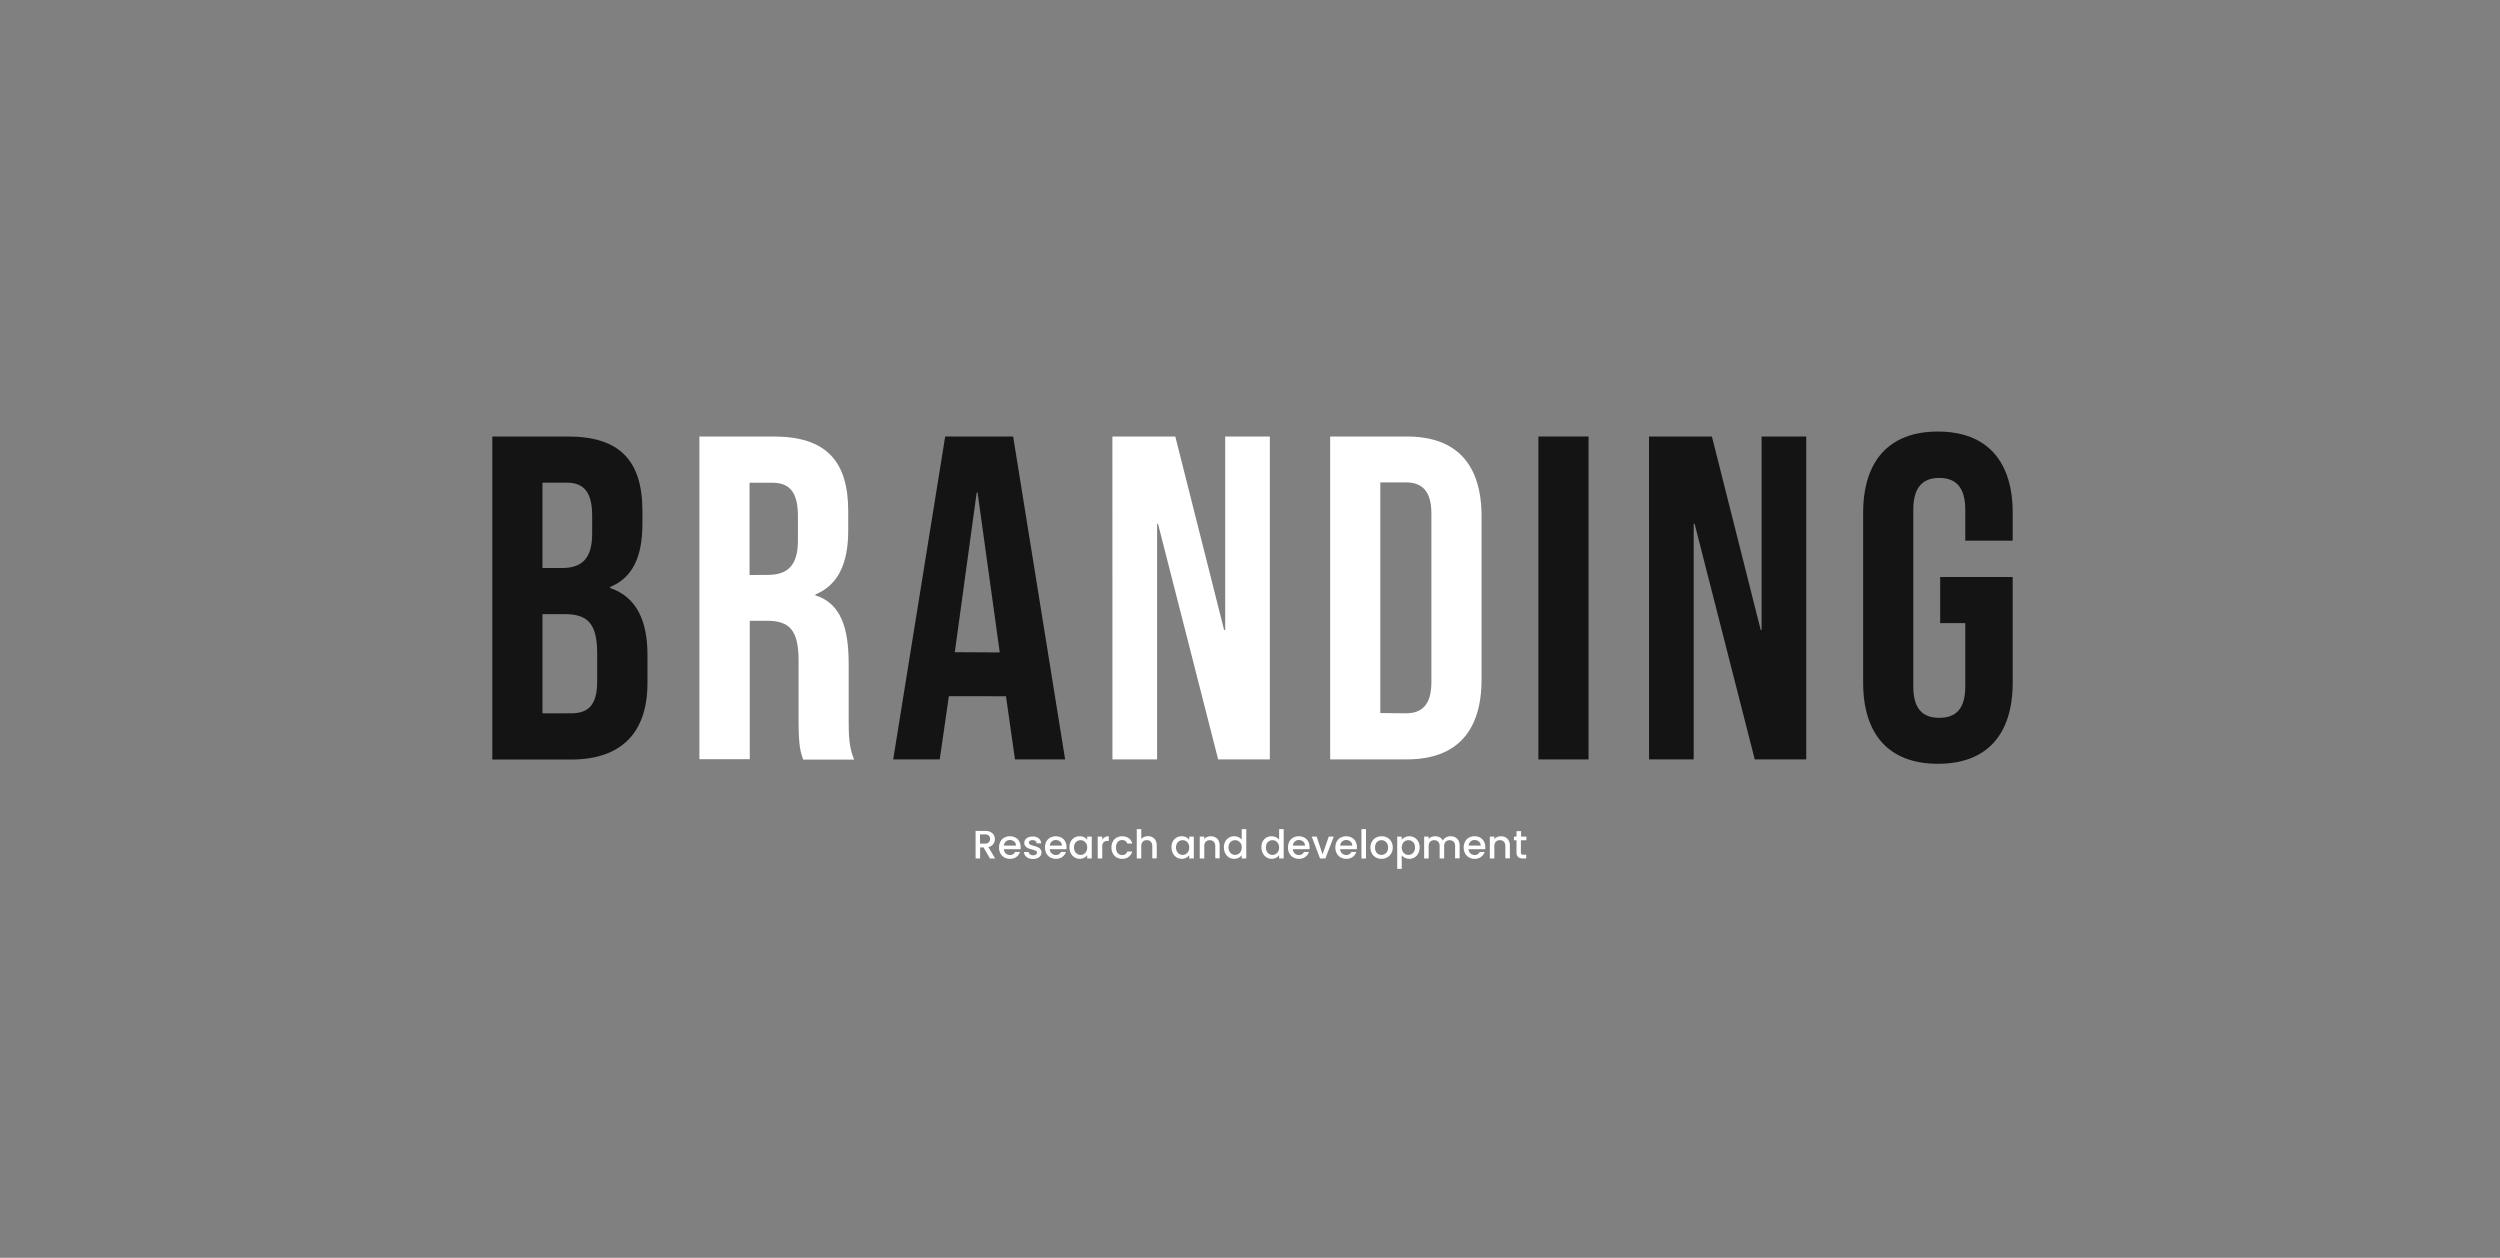 <svg id="Layer_1" data-name="Layer 1" xmlns="http://www.w3.org/2000/svg" viewBox="0 0 504 253.57"><rect x="0" y="0" width="504" height="253.57" fill="#808080" stroke="none"/><defs><style>.cls-1{fill:none;}.cls-2{fill:#141414;}.cls-3{fill:#fff;}</style></defs><title>Inside Page Slider</title><rect class="cls-1" x="0.39" y="0.39" width="503.22" height="252.78"/><path class="cls-2" d="M99.25,88h15.26c10.48,0,15,4.93,15,15v2.6c0,6.7-2,10.88-6.52,12.74v.19c5.42,1.86,7.54,6.69,7.54,13.58v5.58c0,10-5.25,15.43-15.36,15.43H99.25Zm14.06,26.51c3.77,0,6.07-1.68,6.07-6.88V104c0-4.65-1.56-6.7-5.15-6.7h-4.87v17.21Zm1.84,29.29c3.4,0,5.24-1.58,5.24-6.41v-5.68c0-6-1.93-7.9-6.53-7.9h-4.5v20Z"/><path class="cls-3" d="M141,88h15c10.49,0,15,4.93,15,15v4c0,6.7-2.12,11-6.62,12.84v.18c5.06,1.59,6.71,6.42,6.71,13.77v11.44c0,3.16.09,5.49,1.1,7.9H161.91c-.55-1.67-.92-2.69-.92-8V133.15c0-6-1.75-8-6.34-8h-3.5v27.9H141Zm13.79,27.9c3.77,0,6.07-1.67,6.07-6.88v-5c0-4.65-1.57-6.7-5.15-6.7h-4.6v18.6Z"/><path class="cls-2" d="M190.55,88h13.7l10.48,65.1H204.62l-1.84-12.92v.18H191.29l-1.84,12.74h-9.38Zm11,43.53L197.08,99.3h-.18l-4.41,32.18Z"/><path class="cls-3" d="M224.26,88h12.68l9.84,39H247V88h9v65.1H245.58l-12.13-47.52h-.18v47.52h-9Z"/><path class="cls-3" d="M268.16,88h15.45c10.11,0,15.07,5.68,15.07,16.09V137c0,10.42-5,16.09-15.07,16.09H268.16Zm15.26,55.8c3.22,0,5.15-1.67,5.15-6.32V103.58c0-4.65-1.93-6.33-5.15-6.33h-5.15v46.5Z"/><path class="cls-2" d="M310.14,88h10.11v65.1H310.14Z"/><path class="cls-2" d="M332.44,88h12.68l9.84,39h.18V88h9v65.1H353.76l-12.13-47.52h-.18v47.52h-9Z"/><path class="cls-2" d="M375.61,137.62V103.39C375.61,93,380.76,87,390.68,87s15.08,6,15.08,16.37V109H396.2v-6.23c0-4.65-2-6.42-5.24-6.42s-5.24,1.77-5.24,6.42v35.62c0,4.65,2,6.32,5.24,6.32s5.24-1.67,5.24-6.32V125.62h-5.06v-9.3h14.62v21.3c0,10.41-5.15,16.36-15.08,16.36S375.61,148,375.61,137.62Z"/><path class="cls-3" d="M199.57,173.07l-1.28-2.23h-.7v2.23h-.91v-5.56h1.92a2.36,2.36,0,0,1,1.08.22,1.58,1.58,0,0,1,.67.6,1.7,1.7,0,0,1-.1,1.83,1.58,1.58,0,0,1-1,.6l1.37,2.31Zm-2-3h1a1.05,1.05,0,0,0,.77-.25.94.94,0,0,0,.26-.69.91.91,0,0,0-.26-.68,1.09,1.09,0,0,0-.77-.24h-1Z"/><path class="cls-3" d="M205.74,171.2h-3.37a1.26,1.26,0,0,0,.39.85,1.28,1.28,0,0,0,.87.32,1.05,1.05,0,0,0,1-.62h1a2,2,0,0,1-.72,1,2.11,2.11,0,0,1-1.3.39,2.24,2.24,0,0,1-1.13-.29,1.91,1.91,0,0,1-.79-.8,2.41,2.41,0,0,1-.28-1.19,2.47,2.47,0,0,1,.28-1.2,1.89,1.89,0,0,1,.77-.79,2.28,2.28,0,0,1,1.15-.28,2.23,2.23,0,0,1,1.11.27,1.85,1.85,0,0,1,.76.76,2.33,2.33,0,0,1,.27,1.13A3,3,0,0,1,205.74,171.2Zm-.92-.73a1,1,0,0,0-.36-.81,1.28,1.28,0,0,0-.87-.31,1.18,1.18,0,0,0-.81.3,1.28,1.28,0,0,0-.4.82Z"/><path class="cls-3" d="M207.34,173a1.7,1.7,0,0,1-.66-.51,1.28,1.28,0,0,1-.25-.73h.94a.66.66,0,0,0,.27.47,1,1,0,0,0,.61.19,1,1,0,0,0,.6-.15.44.44,0,0,0,.21-.38.4.4,0,0,0-.24-.37,4.51,4.51,0,0,0-.74-.26c-.33-.09-.6-.18-.81-.26a1.41,1.41,0,0,1-.54-.4,1,1,0,0,1-.23-.69,1.1,1.1,0,0,1,.21-.65,1.54,1.54,0,0,1,.59-.46,2.29,2.29,0,0,1,.9-.16,1.81,1.81,0,0,1,1.21.38,1.34,1.34,0,0,1,.49,1H209a.67.67,0,0,0-.24-.47.9.9,0,0,0-.59-.18,1,1,0,0,0-.55.14.41.41,0,0,0-.19.36.38.38,0,0,0,.13.3.79.79,0,0,0,.31.18l.54.18a4.86,4.86,0,0,1,.79.26,1.27,1.27,0,0,1,.53.38,1.08,1.08,0,0,1,.24.68,1.16,1.16,0,0,1-.21.68,1.45,1.45,0,0,1-.59.46,2.21,2.21,0,0,1-.89.17A2.12,2.12,0,0,1,207.34,173Z"/><path class="cls-3" d="M215,171.2h-3.37a1.26,1.26,0,0,0,.39.85,1.28,1.28,0,0,0,.87.32,1.06,1.06,0,0,0,1-.62h1a2,2,0,0,1-.72,1,2.13,2.13,0,0,1-1.3.39,2.24,2.24,0,0,1-1.13-.29,1.91,1.91,0,0,1-.79-.8,2.41,2.41,0,0,1-.28-1.19,2.59,2.59,0,0,1,.27-1.2,2,2,0,0,1,.78-.79,2.46,2.46,0,0,1,2.26,0,1.92,1.92,0,0,1,.76.76,2.33,2.33,0,0,1,.27,1.13A3,3,0,0,1,215,171.2Zm-.92-.73a1.06,1.06,0,0,0-.36-.81,1.32,1.32,0,0,0-.87-.31,1.16,1.16,0,0,0-.81.3,1.24,1.24,0,0,0-.4.82Z"/><path class="cls-3" d="M215.85,169.67a2,2,0,0,1,1.8-1.08,1.85,1.85,0,0,1,1.53.71v-.64h.92v4.41h-.92v-.66a1.73,1.73,0,0,1-.63.52,1.94,1.94,0,0,1-.91.21,2,2,0,0,1-1-.29,2.05,2.05,0,0,1-.75-.82,2.43,2.43,0,0,1-.28-1.19A2.36,2.36,0,0,1,215.85,169.67Zm3.14.4a1.3,1.3,0,0,0-.49-.52,1.35,1.35,0,0,0-1.31,0,1.31,1.31,0,0,0-.49.5,1.76,1.76,0,0,0,0,1.59,1.33,1.33,0,0,0,.49.53,1.31,1.31,0,0,0,.66.18,1.25,1.25,0,0,0,.65-.18,1.3,1.3,0,0,0,.49-.52,1.54,1.54,0,0,0,.19-.79A1.52,1.52,0,0,0,219,170.07Z"/><path class="cls-3" d="M222.74,168.77a1.67,1.67,0,0,1,.79-.18v.94h-.23a1.1,1.1,0,0,0-.81.27,1.28,1.28,0,0,0-.28.95v2.32h-.91v-4.41h.91v.64A1.49,1.49,0,0,1,222.74,168.77Z"/><path class="cls-3" d="M224.35,169.66a1.87,1.87,0,0,1,.76-.79,2.43,2.43,0,0,1,2.44.1,1.84,1.84,0,0,1,.71,1.08h-1a1,1,0,0,0-.39-.51,1.21,1.21,0,0,0-1.55.21,1.67,1.67,0,0,0-.33,1.11,1.71,1.71,0,0,0,.33,1.11,1.09,1.09,0,0,0,.89.4,1,1,0,0,0,1.05-.7h1a2,2,0,0,1-.72,1.07,2.08,2.08,0,0,1-1.31.4,2.17,2.17,0,0,1-1.12-.29,1.84,1.84,0,0,1-.76-.8,2.41,2.41,0,0,1-.28-1.19A2.47,2.47,0,0,1,224.35,169.66Z"/><path class="cls-3" d="M232.35,168.8a1.62,1.62,0,0,1,.63.64,2.2,2.2,0,0,1,.22,1v2.6h-.9V170.6a1.3,1.3,0,0,0-.3-.91,1,1,0,0,0-.8-.31,1.07,1.07,0,0,0-.82.31,1.3,1.3,0,0,0-.3.91v2.47h-.91v-5.92h.91v2a1.5,1.5,0,0,1,.59-.43,2,2,0,0,1,.78-.15A1.87,1.87,0,0,1,232.35,168.8Z"/><path class="cls-3" d="M236.42,169.67a2,2,0,0,1,1.8-1.08,1.88,1.88,0,0,1,.91.2,2,2,0,0,1,.62.51v-.64h.92v4.41h-.92v-.66a1.91,1.91,0,0,1-.63.52,1.94,1.94,0,0,1-.91.21,2,2,0,0,1-1-.29,2.05,2.05,0,0,1-.75-.82,2.43,2.43,0,0,1-.28-1.19A2.36,2.36,0,0,1,236.42,169.67Zm3.14.4a1.3,1.3,0,0,0-.49-.52,1.35,1.35,0,0,0-1.31,0,1.33,1.33,0,0,0-.5.5,1.85,1.85,0,0,0,0,1.59,1.42,1.42,0,0,0,.5.53,1.28,1.28,0,0,0,.65.18,1.26,1.26,0,0,0,.66-.18,1.3,1.3,0,0,0,.49-.52,1.54,1.54,0,0,0,.19-.79A1.52,1.52,0,0,0,239.56,170.07Z"/><path class="cls-3" d="M245,168.8a1.6,1.6,0,0,1,.65.64,2.21,2.21,0,0,1,.23,1v2.6H245V170.6a1.3,1.3,0,0,0-.3-.91,1.21,1.21,0,0,0-1.62,0,1.3,1.3,0,0,0-.3.91v2.47h-.91v-4.41h.91v.5a1.51,1.51,0,0,1,.57-.42,1.88,1.88,0,0,1,.74-.15A2,2,0,0,1,245,168.8Z"/><path class="cls-3" d="M247,169.67a2.14,2.14,0,0,1,.75-.8,2,2,0,0,1,1.06-.28,2.18,2.18,0,0,1,.86.18,1.8,1.8,0,0,1,.66.5v-2.12h.92v5.92h-.92v-.67a1.55,1.55,0,0,1-.62.53,1.87,1.87,0,0,1-.9.21,2,2,0,0,1-1.06-.29A2.2,2.2,0,0,1,247,172a2.54,2.54,0,0,1-.27-1.19A2.46,2.46,0,0,1,247,169.67Zm3.15.4a1.32,1.32,0,0,0-.5-.52,1.35,1.35,0,0,0-1.31,0,1.38,1.38,0,0,0-.49.5,1.76,1.76,0,0,0,0,1.59,1.35,1.35,0,0,0,.5.53,1.26,1.26,0,0,0,1.3,0,1.32,1.32,0,0,0,.5-.52,1.65,1.65,0,0,0,.18-.79A1.62,1.62,0,0,0,250.18,170.07Z"/><path class="cls-3" d="M254.54,169.67a2,2,0,0,1,.75-.8,2,2,0,0,1,1.06-.28,2.13,2.13,0,0,1,.85.18,1.93,1.93,0,0,1,.67.5v-2.12h.92v5.92h-.92v-.67a1.7,1.7,0,0,1-.62.53,1.94,1.94,0,0,1-.91.21,2,2,0,0,1-1-.29,2.05,2.05,0,0,1-.75-.82,2.43,2.43,0,0,1-.28-1.19A2.36,2.36,0,0,1,254.54,169.67Zm3.14.4a1.37,1.37,0,0,0-.49-.52,1.35,1.35,0,0,0-1.31,0,1.33,1.33,0,0,0-.5.5,1.85,1.85,0,0,0,0,1.59,1.42,1.42,0,0,0,.5.53,1.28,1.28,0,0,0,.65.18,1.26,1.26,0,0,0,.66-.18,1.37,1.37,0,0,0,.49-.52,1.65,1.65,0,0,0,.19-.79A1.62,1.62,0,0,0,257.68,170.07Z"/><path class="cls-3" d="M264,171.2h-3.37a1.22,1.22,0,0,0,.39.85,1.24,1.24,0,0,0,.86.32,1.05,1.05,0,0,0,1-.62h1a2,2,0,0,1-.73,1,2.11,2.11,0,0,1-1.3.39,2.26,2.26,0,0,1-1.13-.29,1.94,1.94,0,0,1-.78-.8,2.41,2.41,0,0,1-.29-1.19,2.59,2.59,0,0,1,.28-1.2,1.86,1.86,0,0,1,.78-.79,2.24,2.24,0,0,1,1.14-.28,2.29,2.29,0,0,1,1.12.27,2,2,0,0,1,.76.76,2.33,2.33,0,0,1,.27,1.13A3,3,0,0,1,264,171.2Zm-.92-.73a1.06,1.06,0,0,0-.36-.81,1.33,1.33,0,0,0-.88-.31,1.15,1.15,0,0,0-.8.3,1.24,1.24,0,0,0-.4.82Z"/><path class="cls-3" d="M266.63,172.25l1.25-3.59h1l-1.68,4.41h-1.08l-1.68-4.41h1Z"/><path class="cls-3" d="M273.54,171.2h-3.37a1.26,1.26,0,0,0,.39.85,1.28,1.28,0,0,0,.87.32,1.06,1.06,0,0,0,1-.62h1a2,2,0,0,1-.72,1,2.13,2.13,0,0,1-1.3.39,2.24,2.24,0,0,1-1.13-.29,1.91,1.91,0,0,1-.79-.8,2.41,2.41,0,0,1-.28-1.19,2.59,2.59,0,0,1,.27-1.2,2,2,0,0,1,.78-.79,2.46,2.46,0,0,1,2.26,0,1.92,1.92,0,0,1,.76.76,2.33,2.33,0,0,1,.27,1.13A3,3,0,0,1,273.54,171.2Zm-.92-.73a1.06,1.06,0,0,0-.36-.81,1.32,1.32,0,0,0-.87-.31,1.16,1.16,0,0,0-.81.3,1.24,1.24,0,0,0-.4.82Z"/><path class="cls-3" d="M275.38,167.15v5.92h-.91v-5.92Z"/><path class="cls-3" d="M277.36,172.85a2,2,0,0,1-.79-.8,2.41,2.41,0,0,1-.29-1.19,2.31,2.31,0,0,1,.3-1.19,2,2,0,0,1,.81-.8,2.29,2.29,0,0,1,1.14-.28,2.36,2.36,0,0,1,1.15.28,1.93,1.93,0,0,1,.8.8,2.31,2.31,0,0,1,.3,1.19,2.25,2.25,0,0,1-.31,1.19,2,2,0,0,1-.82.8,2.4,2.4,0,0,1-1.16.29A2.26,2.26,0,0,1,277.36,172.85Zm1.79-.67a1.23,1.23,0,0,0,.5-.51,1.57,1.57,0,0,0,.19-.81,1.67,1.67,0,0,0-.18-.81,1.32,1.32,0,0,0-1.8-.5,1.14,1.14,0,0,0-.47.5,1.67,1.67,0,0,0-.18.81,1.57,1.57,0,0,0,.36,1.1,1.22,1.22,0,0,0,.92.39A1.35,1.35,0,0,0,279.15,172.18Z"/><path class="cls-3" d="M283.23,168.79a2,2,0,0,1,.9-.2,2,2,0,0,1,1.8,1.08,2.46,2.46,0,0,1,.27,1.17,2.54,2.54,0,0,1-.27,1.19,2.05,2.05,0,0,1-.75.82,2,2,0,0,1-1.05.29,1.9,1.9,0,0,1-.9-.21,2,2,0,0,1-.64-.5v2.73h-.91v-6.5h.91v.65A1.85,1.85,0,0,1,283.23,168.79Zm1.86,1.26a1.33,1.33,0,0,0-.5-.5,1.35,1.35,0,0,0-1.31,0,1.32,1.32,0,0,0-.5.52,1.62,1.62,0,0,0-.19.79,1.65,1.65,0,0,0,.19.79,1.32,1.32,0,0,0,.5.52,1.28,1.28,0,0,0,1.31,0,1.35,1.35,0,0,0,.5-.53,1.85,1.85,0,0,0,0-1.59Z"/><path class="cls-3" d="M293.37,168.8a1.6,1.6,0,0,1,.65.64,2.09,2.09,0,0,1,.24,1v2.6h-.91V170.6a1.29,1.29,0,0,0-.29-.91,1.21,1.21,0,0,0-1.62,0,1.3,1.3,0,0,0-.3.91v2.47h-.91V170.6a1.29,1.29,0,0,0-.29-.91,1.21,1.21,0,0,0-1.62,0,1.3,1.3,0,0,0-.3.91v2.47h-.91v-4.41H288v.5a1.51,1.51,0,0,1,.57-.42,1.8,1.8,0,0,1,.73-.15,2,2,0,0,1,.95.22,1.6,1.6,0,0,1,.64.65,1.47,1.47,0,0,1,.62-.64,1.92,1.92,0,0,1,.91-.23A2,2,0,0,1,293.37,168.8Z"/><path class="cls-3" d="M299.43,171.2h-3.37a1.22,1.22,0,0,0,.39.85,1.24,1.24,0,0,0,.86.32,1.05,1.05,0,0,0,1-.62h1a2,2,0,0,1-.73,1,2.11,2.11,0,0,1-1.3.39,2.24,2.24,0,0,1-1.13-.29,1.94,1.94,0,0,1-.78-.8,2.41,2.41,0,0,1-.29-1.19,2.59,2.59,0,0,1,.28-1.2,1.86,1.86,0,0,1,.78-.79,2.24,2.24,0,0,1,1.14-.28,2.29,2.29,0,0,1,1.12.27,2,2,0,0,1,.76.76,2.33,2.33,0,0,1,.27,1.13A3,3,0,0,1,299.43,171.2Zm-.92-.73a1.06,1.06,0,0,0-.36-.81,1.33,1.33,0,0,0-.88-.31,1.15,1.15,0,0,0-.8.3,1.24,1.24,0,0,0-.4.82Z"/><path class="cls-3" d="M303.51,168.8a1.58,1.58,0,0,1,.64.64,2.09,2.09,0,0,1,.24,1v2.6h-.91V170.6a1.3,1.3,0,0,0-.3-.91,1,1,0,0,0-.8-.31,1.09,1.09,0,0,0-.82.31,1.35,1.35,0,0,0-.3.91v2.47h-.91v-4.41h.91v.5a1.47,1.47,0,0,1,.58-.42,1.85,1.85,0,0,1,.74-.15A2.05,2.05,0,0,1,303.51,168.8Z"/><path class="cls-3" d="M306.61,169.4v2.44a.5.5,0,0,0,.11.36.6.6,0,0,0,.4.11h.56v.76H307a1.39,1.39,0,0,1-.94-.29,1.19,1.19,0,0,1-.33-.94V169.4h-.52v-.74h.52v-1.1h.92v1.1h1.07v.74Z"/></svg>